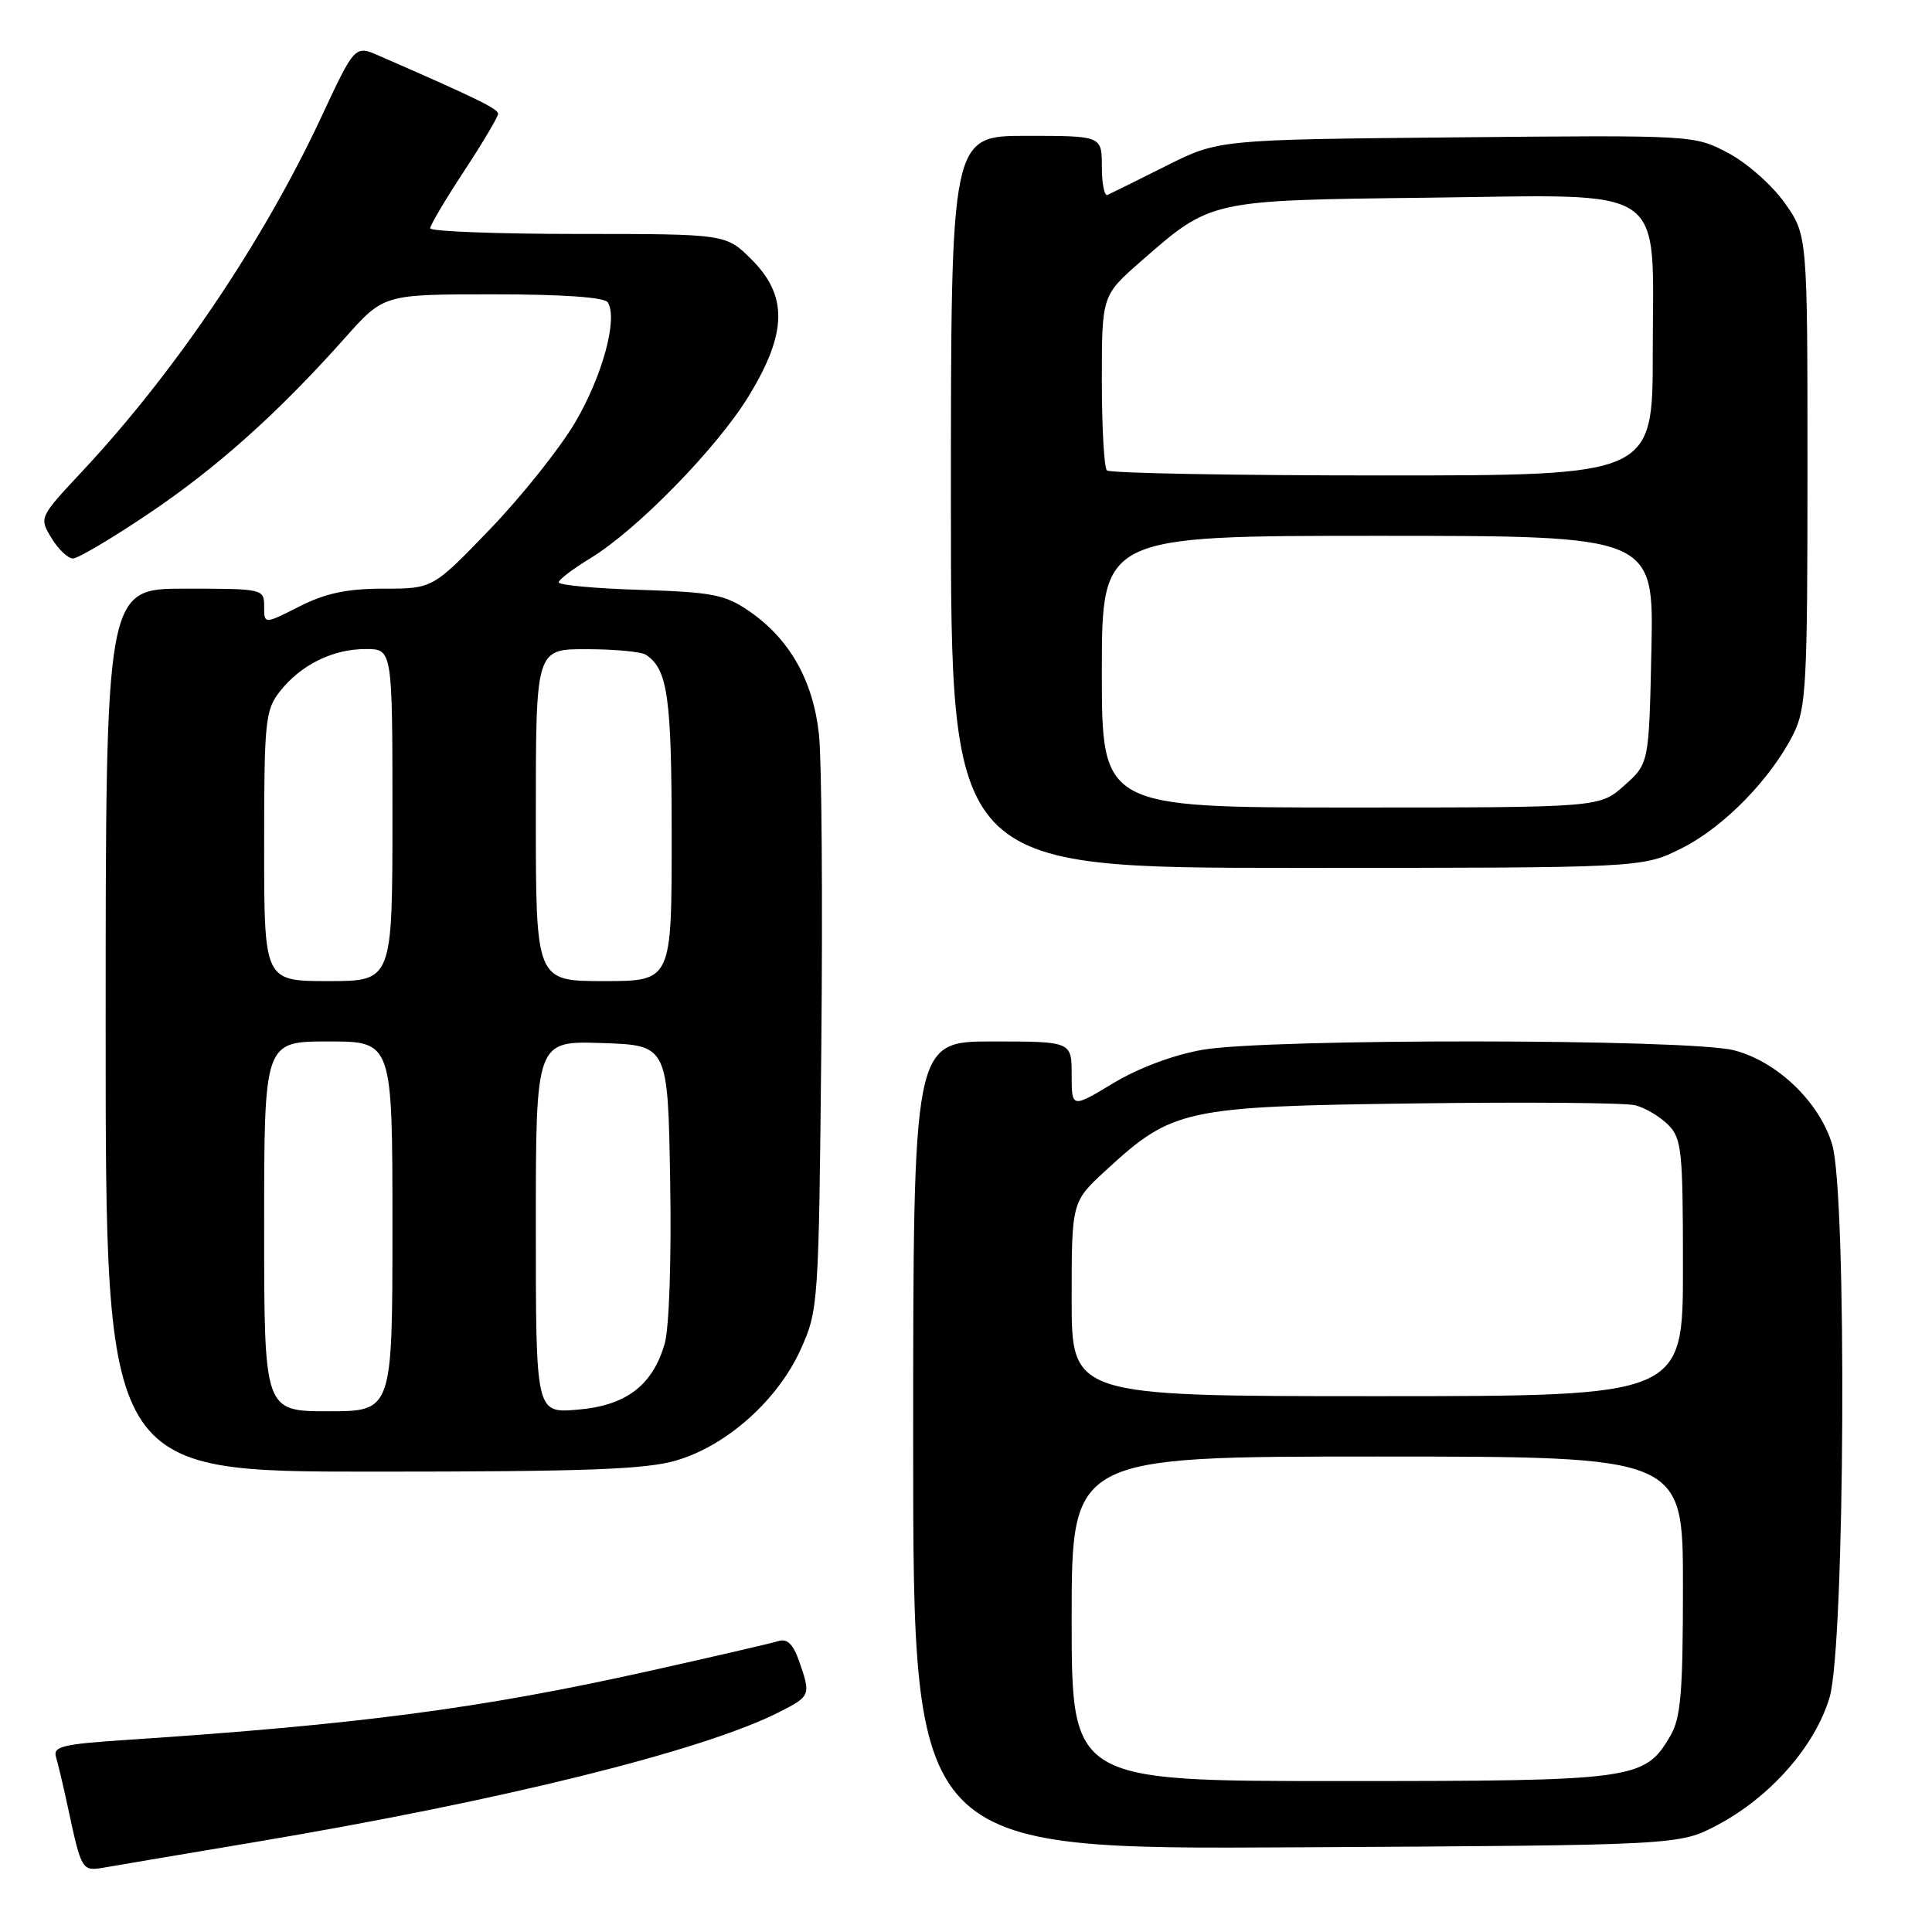 <?xml version="1.0" encoding="UTF-8" standalone="no"?>
<!DOCTYPE svg PUBLIC "-//W3C//DTD SVG 1.1//EN" "http://www.w3.org/Graphics/SVG/1.1/DTD/svg11.dtd" >
<svg xmlns="http://www.w3.org/2000/svg" xmlns:xlink="http://www.w3.org/1999/xlink" version="1.1" viewBox="0 0 256 256">
 <g >
 <path fill="currentColor"
d=" M 34.00 244.05 C 66.55 238.58 93.17 231.98 103.25 226.86 C 107.41 224.75 107.46 224.62 105.89 220.12 C 105.10 217.86 104.31 217.08 103.14 217.45 C 102.24 217.74 94.53 219.52 86.00 221.42 C 63.76 226.38 47.45 228.52 16.71 230.55 C 8.24 231.11 6.99 231.41 7.43 232.85 C 7.70 233.76 8.41 236.75 9.00 239.50 C 10.80 247.89 10.85 247.97 13.81 247.46 C 15.29 247.20 24.38 245.66 34.00 244.05 Z  M 227.54 241.84 C 234.57 238.13 240.51 231.38 242.43 224.91 C 244.47 218.05 244.75 158.23 242.77 151.64 C 241.08 146.00 235.43 140.60 229.72 139.16 C 223.69 137.64 168.01 137.59 159.36 139.10 C 155.54 139.76 150.88 141.50 147.53 143.52 C 142.00 146.85 142.00 146.85 142.00 142.43 C 142.00 138.00 142.00 138.00 131.50 138.00 C 121.00 138.00 121.00 138.00 121.00 191.53 C 121.00 245.07 121.00 245.07 171.75 244.78 C 222.50 244.50 222.50 244.50 227.54 241.84 Z  M 89.67 193.50 C 96.35 191.52 103.09 185.48 106.10 178.79 C 108.44 173.60 108.49 172.85 108.83 138.50 C 109.02 119.25 108.88 100.73 108.52 97.34 C 107.75 90.17 104.63 84.66 99.24 80.96 C 96.08 78.79 94.38 78.46 84.83 78.16 C 78.87 77.98 74.01 77.53 74.03 77.16 C 74.04 76.80 75.91 75.38 78.18 74.00 C 84.41 70.23 95.10 59.27 99.28 52.37 C 104.31 44.08 104.39 39.19 99.60 34.40 C 96.20 31.00 96.20 31.00 76.60 31.00 C 65.82 31.00 57.00 30.66 57.00 30.25 C 57.00 29.84 59.03 26.42 61.50 22.66 C 63.98 18.89 66.00 15.48 66.00 15.07 C 66.00 14.42 63.12 13.01 50.26 7.40 C 47.02 5.98 47.02 5.98 42.57 15.52 C 34.84 32.05 23.20 49.30 10.87 62.48 C 5.19 68.56 5.18 68.58 6.82 71.29 C 7.72 72.78 9.00 74.00 9.67 74.00 C 10.33 74.00 14.84 71.33 19.68 68.07 C 28.79 61.94 36.85 54.72 45.73 44.75 C 50.85 39.00 50.85 39.00 65.37 39.00 C 74.61 39.00 80.12 39.39 80.54 40.07 C 81.89 42.25 79.82 49.85 76.21 55.97 C 74.17 59.43 69.09 65.80 64.92 70.13 C 57.34 78.00 57.34 78.00 50.84 78.00 C 45.99 78.00 43.15 78.60 39.67 80.36 C 35.00 82.73 35.00 82.73 35.00 80.36 C 35.00 78.03 34.87 78.00 24.50 78.00 C 14.00 78.00 14.00 78.00 14.00 136.50 C 14.00 195.00 14.00 195.00 49.32 195.00 C 77.75 195.00 85.62 194.71 89.67 193.50 Z  M 222.79 112.42 C 228.39 109.63 234.68 103.19 237.65 97.23 C 239.33 93.84 239.50 90.66 239.50 62.34 C 239.50 31.17 239.50 31.17 236.50 26.91 C 234.85 24.57 231.48 21.58 229.00 20.28 C 224.50 17.90 224.50 17.90 192.98 18.20 C 161.45 18.50 161.45 18.50 154.48 22.00 C 150.64 23.93 147.16 25.65 146.75 25.83 C 146.34 26.02 146.00 24.33 146.00 22.08 C 146.00 18.00 146.00 18.00 136.00 18.00 C 126.00 18.00 126.00 18.00 126.00 66.50 C 126.00 115.00 126.00 115.00 171.80 115.00 C 217.61 115.00 217.61 115.00 222.79 112.42 Z  M 142.00 214.50 C 142.00 193.00 142.00 193.00 182.50 193.00 C 223.00 193.00 223.00 193.00 223.00 210.10 C 223.00 224.41 222.72 227.66 221.29 230.08 C 217.90 235.83 216.64 236.00 177.60 236.00 C 142.00 236.00 142.00 236.00 142.00 214.50 Z  M 142.00 172.13 C 142.00 159.25 142.00 159.25 146.53 155.08 C 155.35 146.95 156.91 146.61 187.39 146.21 C 202.18 146.01 215.35 146.12 216.66 146.45 C 217.98 146.78 219.94 147.94 221.03 149.03 C 222.84 150.84 223.00 152.41 223.00 168.00 C 223.00 185.00 223.00 185.00 182.50 185.00 C 142.00 185.00 142.00 185.00 142.00 172.13 Z  M 35.00 162.50 C 35.00 138.00 35.00 138.00 43.50 138.00 C 52.00 138.00 52.00 138.00 52.00 162.50 C 52.00 187.00 52.00 187.00 43.50 187.00 C 35.00 187.00 35.00 187.00 35.00 162.50 Z  M 71.00 162.58 C 71.00 137.92 71.00 137.92 79.75 138.21 C 88.50 138.50 88.50 138.50 88.80 156.50 C 88.98 166.93 88.67 176.00 88.07 178.06 C 86.46 183.60 82.94 186.26 76.51 186.79 C 71.00 187.25 71.00 187.25 71.00 162.58 Z  M 35.00 112.13 C 35.00 95.53 35.15 94.08 37.09 91.61 C 39.86 88.09 44.10 86.00 48.45 86.00 C 52.00 86.00 52.00 86.00 52.00 108.00 C 52.00 130.00 52.00 130.00 43.50 130.00 C 35.00 130.00 35.00 130.00 35.00 112.13 Z  M 71.00 108.00 C 71.00 86.00 71.00 86.00 77.75 86.02 C 81.46 86.02 85.00 86.36 85.60 86.77 C 88.48 88.69 89.00 92.36 89.00 110.93 C 89.00 130.00 89.00 130.00 80.00 130.00 C 71.00 130.00 71.00 130.00 71.00 108.00 Z  M 146.00 89.00 C 146.00 71.00 146.00 71.00 182.57 71.00 C 219.14 71.00 219.14 71.00 218.82 86.08 C 218.50 101.17 218.50 101.17 215.23 104.08 C 211.97 107.00 211.97 107.00 178.98 107.00 C 146.00 107.00 146.00 107.00 146.00 89.00 Z  M 146.67 62.33 C 146.30 61.97 146.00 56.60 146.00 50.41 C 146.00 39.16 146.00 39.16 151.22 34.59 C 160.48 26.49 160.26 26.54 188.88 26.20 C 221.57 25.82 219.00 24.07 219.00 46.67 C 219.00 63.00 219.00 63.00 183.17 63.00 C 163.46 63.00 147.03 62.70 146.67 62.33 Z "/>
</g>
</svg>